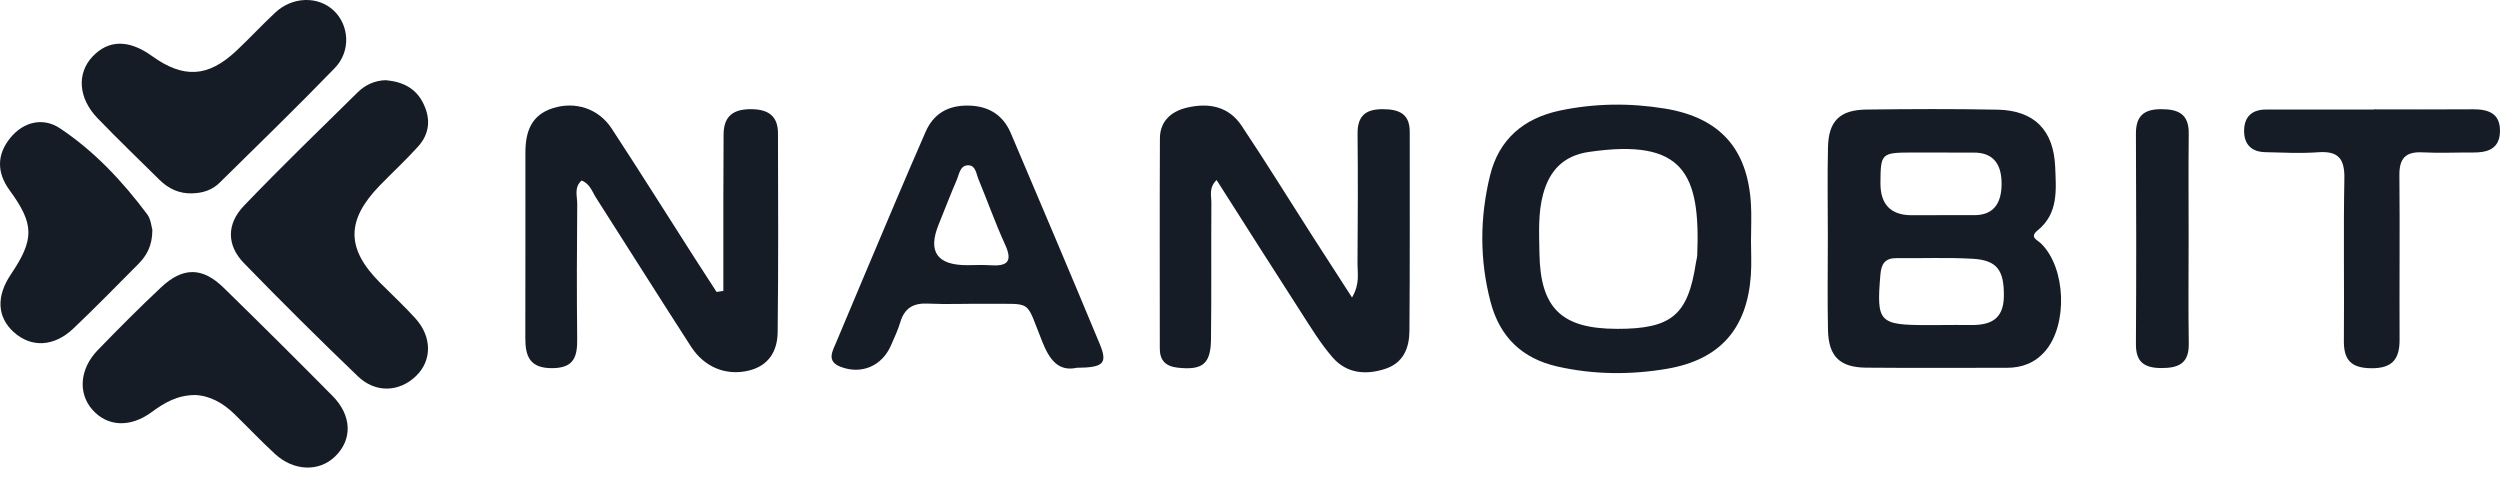 <svg width="173" height="33" viewBox="0 0 173 33" fill="none" xmlns="http://www.w3.org/2000/svg">
<g clip-path="url(#clip0_1901_630)">
<path d="M126.486 16.352C126.486 14.297 126.449 12.243 126.496 10.188C126.538 8.369 127.315 7.604 129.162 7.581C132.185 7.544 135.211 7.529 138.231 7.589C140.769 7.638 142.117 9.01 142.219 11.553C142.282 13.127 142.456 14.759 141.014 15.934C140.417 16.42 140.959 16.578 141.246 16.858C142.965 18.539 143.106 22.465 141.528 24.296C140.824 25.113 139.924 25.456 138.852 25.453C135.615 25.443 132.381 25.474 129.144 25.443C127.31 25.425 126.535 24.665 126.496 22.833C126.452 20.674 126.486 18.513 126.486 16.352ZM134.334 22.496V22.49C135.023 22.49 135.711 22.483 136.4 22.49C137.751 22.509 138.643 22.078 138.667 20.526C138.693 18.721 138.218 18.002 136.499 17.906C134.757 17.808 133.007 17.883 131.259 17.862C130.443 17.852 130.184 18.254 130.122 19.022C129.848 22.298 130.012 22.496 133.382 22.496C133.7 22.496 134.019 22.496 134.334 22.496ZM134.024 14.899V14.889C134.871 14.889 135.719 14.879 136.567 14.889C138.059 14.912 138.505 13.94 138.51 12.73C138.515 11.519 138.064 10.551 136.58 10.559C135.151 10.567 133.719 10.549 132.289 10.554C130.184 10.562 130.137 10.614 130.127 12.666C130.12 14.144 130.836 14.887 132.276 14.894C132.858 14.894 133.442 14.894 134.024 14.894V14.899Z" fill="#161C26"/>
<path d="M50.056 20.135C50.056 17.997 50.056 15.862 50.056 13.724C50.056 12.248 50.062 10.772 50.072 9.296C50.083 8.029 50.748 7.542 51.997 7.555C53.173 7.565 53.833 8.035 53.836 9.215C53.849 13.802 53.867 18.389 53.815 22.976C53.799 24.283 53.21 25.318 51.783 25.653C50.247 26.011 48.747 25.424 47.816 23.982C45.609 20.565 43.444 17.12 41.253 13.695C40.977 13.265 40.826 12.717 40.249 12.494C39.709 12.959 39.947 13.576 39.944 14.111C39.918 17.221 39.907 20.332 39.941 23.442C39.954 24.654 39.746 25.461 38.23 25.476C36.665 25.492 36.35 24.664 36.352 23.385C36.365 19.115 36.355 14.842 36.358 10.572C36.358 9.15 36.733 7.959 38.282 7.477C39.808 7.002 41.415 7.503 42.323 8.888C44.261 11.848 46.144 14.847 48.051 17.828C48.559 18.622 49.076 19.411 49.587 20.202C49.743 20.179 49.9 20.155 50.056 20.132V20.135Z" fill="#161C26"/>
<path d="M93.561 20.584C94.117 19.624 93.934 18.928 93.939 18.267C93.963 15.262 93.973 12.256 93.944 9.251C93.934 8.037 94.479 7.552 95.681 7.555C96.806 7.557 97.557 7.863 97.554 9.132C97.549 13.719 97.57 18.306 97.533 22.892C97.525 24.055 97.132 25.1 95.877 25.518C94.513 25.972 93.185 25.845 92.218 24.735C91.391 23.785 90.728 22.688 90.042 21.626C88.099 18.614 86.182 15.584 84.186 12.455C83.639 12.995 83.829 13.54 83.827 14.009C83.806 17.172 83.84 20.337 83.8 23.5C83.78 25.201 83.198 25.627 81.508 25.445C80.663 25.355 80.258 24.939 80.258 24.122C80.256 19.271 80.243 14.419 80.266 9.571C80.271 8.408 81.023 7.721 82.092 7.459C83.592 7.093 85.006 7.332 85.913 8.691C87.585 11.195 89.166 13.758 90.791 16.293C91.665 17.657 92.549 19.019 93.558 20.584H93.561Z" fill="#161C26"/>
<path d="M121.167 16.529C121.167 17.372 121.217 18.218 121.159 19.055C120.899 22.745 119.028 24.89 115.366 25.518C112.847 25.949 110.296 25.933 107.781 25.365C105.329 24.812 103.785 23.321 103.146 20.892C102.382 17.974 102.4 15.047 103.112 12.139C103.725 9.633 105.447 8.18 107.938 7.653C110.345 7.145 112.784 7.116 115.21 7.513C119.028 8.139 120.956 10.307 121.167 14.16C121.212 14.949 121.172 15.74 121.172 16.529C121.172 16.529 121.167 16.529 121.165 16.529H121.167ZM111.882 22.758C115.685 22.76 116.811 21.813 117.364 18.145C117.388 17.989 117.44 17.834 117.448 17.678C117.677 12.012 116.53 9.55 109.946 10.515C108.212 10.769 107.236 11.776 106.787 13.421C106.42 14.772 106.511 16.142 106.529 17.507C106.581 21.323 108.055 22.752 111.879 22.755L111.882 22.758Z" fill="#161C26"/>
<path d="M26.725 5.552C27.893 5.663 28.793 6.115 29.307 7.184C29.821 8.25 29.719 9.262 28.939 10.131C28.092 11.075 27.153 11.937 26.269 12.847C23.945 15.25 23.955 17.211 26.295 19.561C27.116 20.386 27.977 21.178 28.754 22.041C29.907 23.32 29.894 24.955 28.788 26.021C27.638 27.132 25.997 27.22 24.771 26.045C22.095 23.481 19.466 20.869 16.884 18.212C15.689 16.983 15.663 15.509 16.884 14.235C19.448 11.563 22.111 8.984 24.753 6.387C25.29 5.858 25.976 5.555 26.728 5.549L26.725 5.552Z" fill="#161C26"/>
<path d="M74.507 25.453C73.219 25.728 72.618 24.864 72.133 23.663C70.907 20.628 71.549 21.064 68.174 21.024C66.849 21.009 65.521 21.071 64.199 21.009C63.197 20.962 62.595 21.326 62.305 22.283C62.138 22.835 61.891 23.365 61.658 23.896C61.043 25.323 59.619 25.941 58.168 25.383C57.167 24.999 57.613 24.296 57.868 23.684C59.233 20.425 60.607 17.174 61.984 13.924C62.663 12.323 63.354 10.725 64.048 9.132C64.593 7.882 65.571 7.303 66.935 7.306C68.356 7.308 69.395 7.913 69.948 9.215C72.011 14.064 74.069 18.915 76.093 23.782C76.661 25.152 76.382 25.435 74.507 25.451V25.453ZM66.919 18.35C67.449 18.35 67.981 18.319 68.51 18.355C69.637 18.433 70.12 18.16 69.559 16.939C68.878 15.454 68.336 13.911 67.71 12.401C67.556 12.033 67.519 11.449 67.021 11.438C66.426 11.425 66.379 12.061 66.199 12.471C65.759 13.485 65.367 14.521 64.95 15.548C64.192 17.418 64.849 18.352 66.922 18.35H66.919Z" fill="#161C26"/>
<path d="M13.302 13.382C12.397 13.41 11.651 13.055 11.023 12.432C9.593 11.021 8.146 9.625 6.75 8.18C5.423 6.805 5.305 5.093 6.388 3.931C7.496 2.742 8.915 2.722 10.509 3.871C12.697 5.446 14.387 5.357 16.344 3.526C17.27 2.659 18.13 1.723 19.059 0.859C20.243 -0.241 22.004 -0.283 23.081 0.719C24.171 1.731 24.299 3.541 23.165 4.711C20.554 7.407 17.859 10.022 15.186 12.655C14.68 13.153 14.017 13.366 13.3 13.379L13.302 13.382Z" fill="#161C26"/>
<path d="M13.493 27.337C12.283 27.344 11.383 27.861 10.514 28.504C9.022 29.612 7.428 29.531 6.39 28.348C5.386 27.207 5.511 25.521 6.766 24.226C8.201 22.747 9.653 21.284 11.158 19.875C12.666 18.464 14.009 18.48 15.473 19.909C18.005 22.381 20.517 24.877 23.008 27.394C24.359 28.756 24.398 30.416 23.188 31.589C22.082 32.66 20.337 32.614 19.038 31.42C18.065 30.528 17.157 29.565 16.211 28.644C15.431 27.884 14.523 27.378 13.49 27.334L13.493 27.337Z" fill="#161C26"/>
<path d="M164.275 7.568C166.555 7.568 168.834 7.583 171.114 7.563C172.217 7.552 173.039 7.856 172.997 9.127C172.961 10.312 172.131 10.562 171.125 10.554C169.959 10.546 168.79 10.603 167.627 10.543C166.456 10.484 166.028 10.972 166.038 12.121C166.075 15.911 166.033 19.704 166.051 23.494C166.059 24.856 165.545 25.502 164.069 25.482C162.684 25.463 162.183 24.898 162.196 23.577C162.23 19.839 162.16 16.098 162.23 12.362C162.256 10.997 161.826 10.432 160.412 10.536C159.199 10.626 157.973 10.559 156.755 10.53C155.795 10.507 155.279 9.983 155.292 9.031C155.305 8.076 155.837 7.583 156.8 7.581C159.291 7.575 161.784 7.581 164.275 7.581V7.57V7.568Z" fill="#161C26"/>
<path d="M10.543 15.919C10.538 17.021 10.141 17.696 9.57 18.272C8.083 19.769 6.607 21.279 5.076 22.734C3.73 24.013 2.147 24.07 0.944 22.976C-0.201 21.935 -0.269 20.503 0.754 18.985C2.387 16.562 2.379 15.512 0.67 13.174C-0.23 11.944 -0.23 10.704 0.709 9.547C1.625 8.419 2.979 8.105 4.134 8.87C6.518 10.45 8.472 12.539 10.183 14.824C10.449 15.18 10.48 15.706 10.546 15.916L10.543 15.919Z" fill="#161C26"/>
<path d="M151.453 16.508C151.453 18.933 151.424 21.357 151.463 23.782C151.484 25.139 150.772 25.474 149.559 25.469C148.375 25.463 147.798 25.051 147.806 23.808C147.835 18.959 147.832 14.111 147.806 9.262C147.801 8.055 148.323 7.56 149.533 7.555C150.741 7.55 151.476 7.889 151.461 9.238C151.434 11.662 151.453 14.087 151.453 16.513V16.508Z" fill="#161C26"/>
</g>
<defs>
<clipPath id="clip0_1901_630">
<rect width="173" height="32.357" fill="white"/>
</clipPath>
</defs>
</svg>
